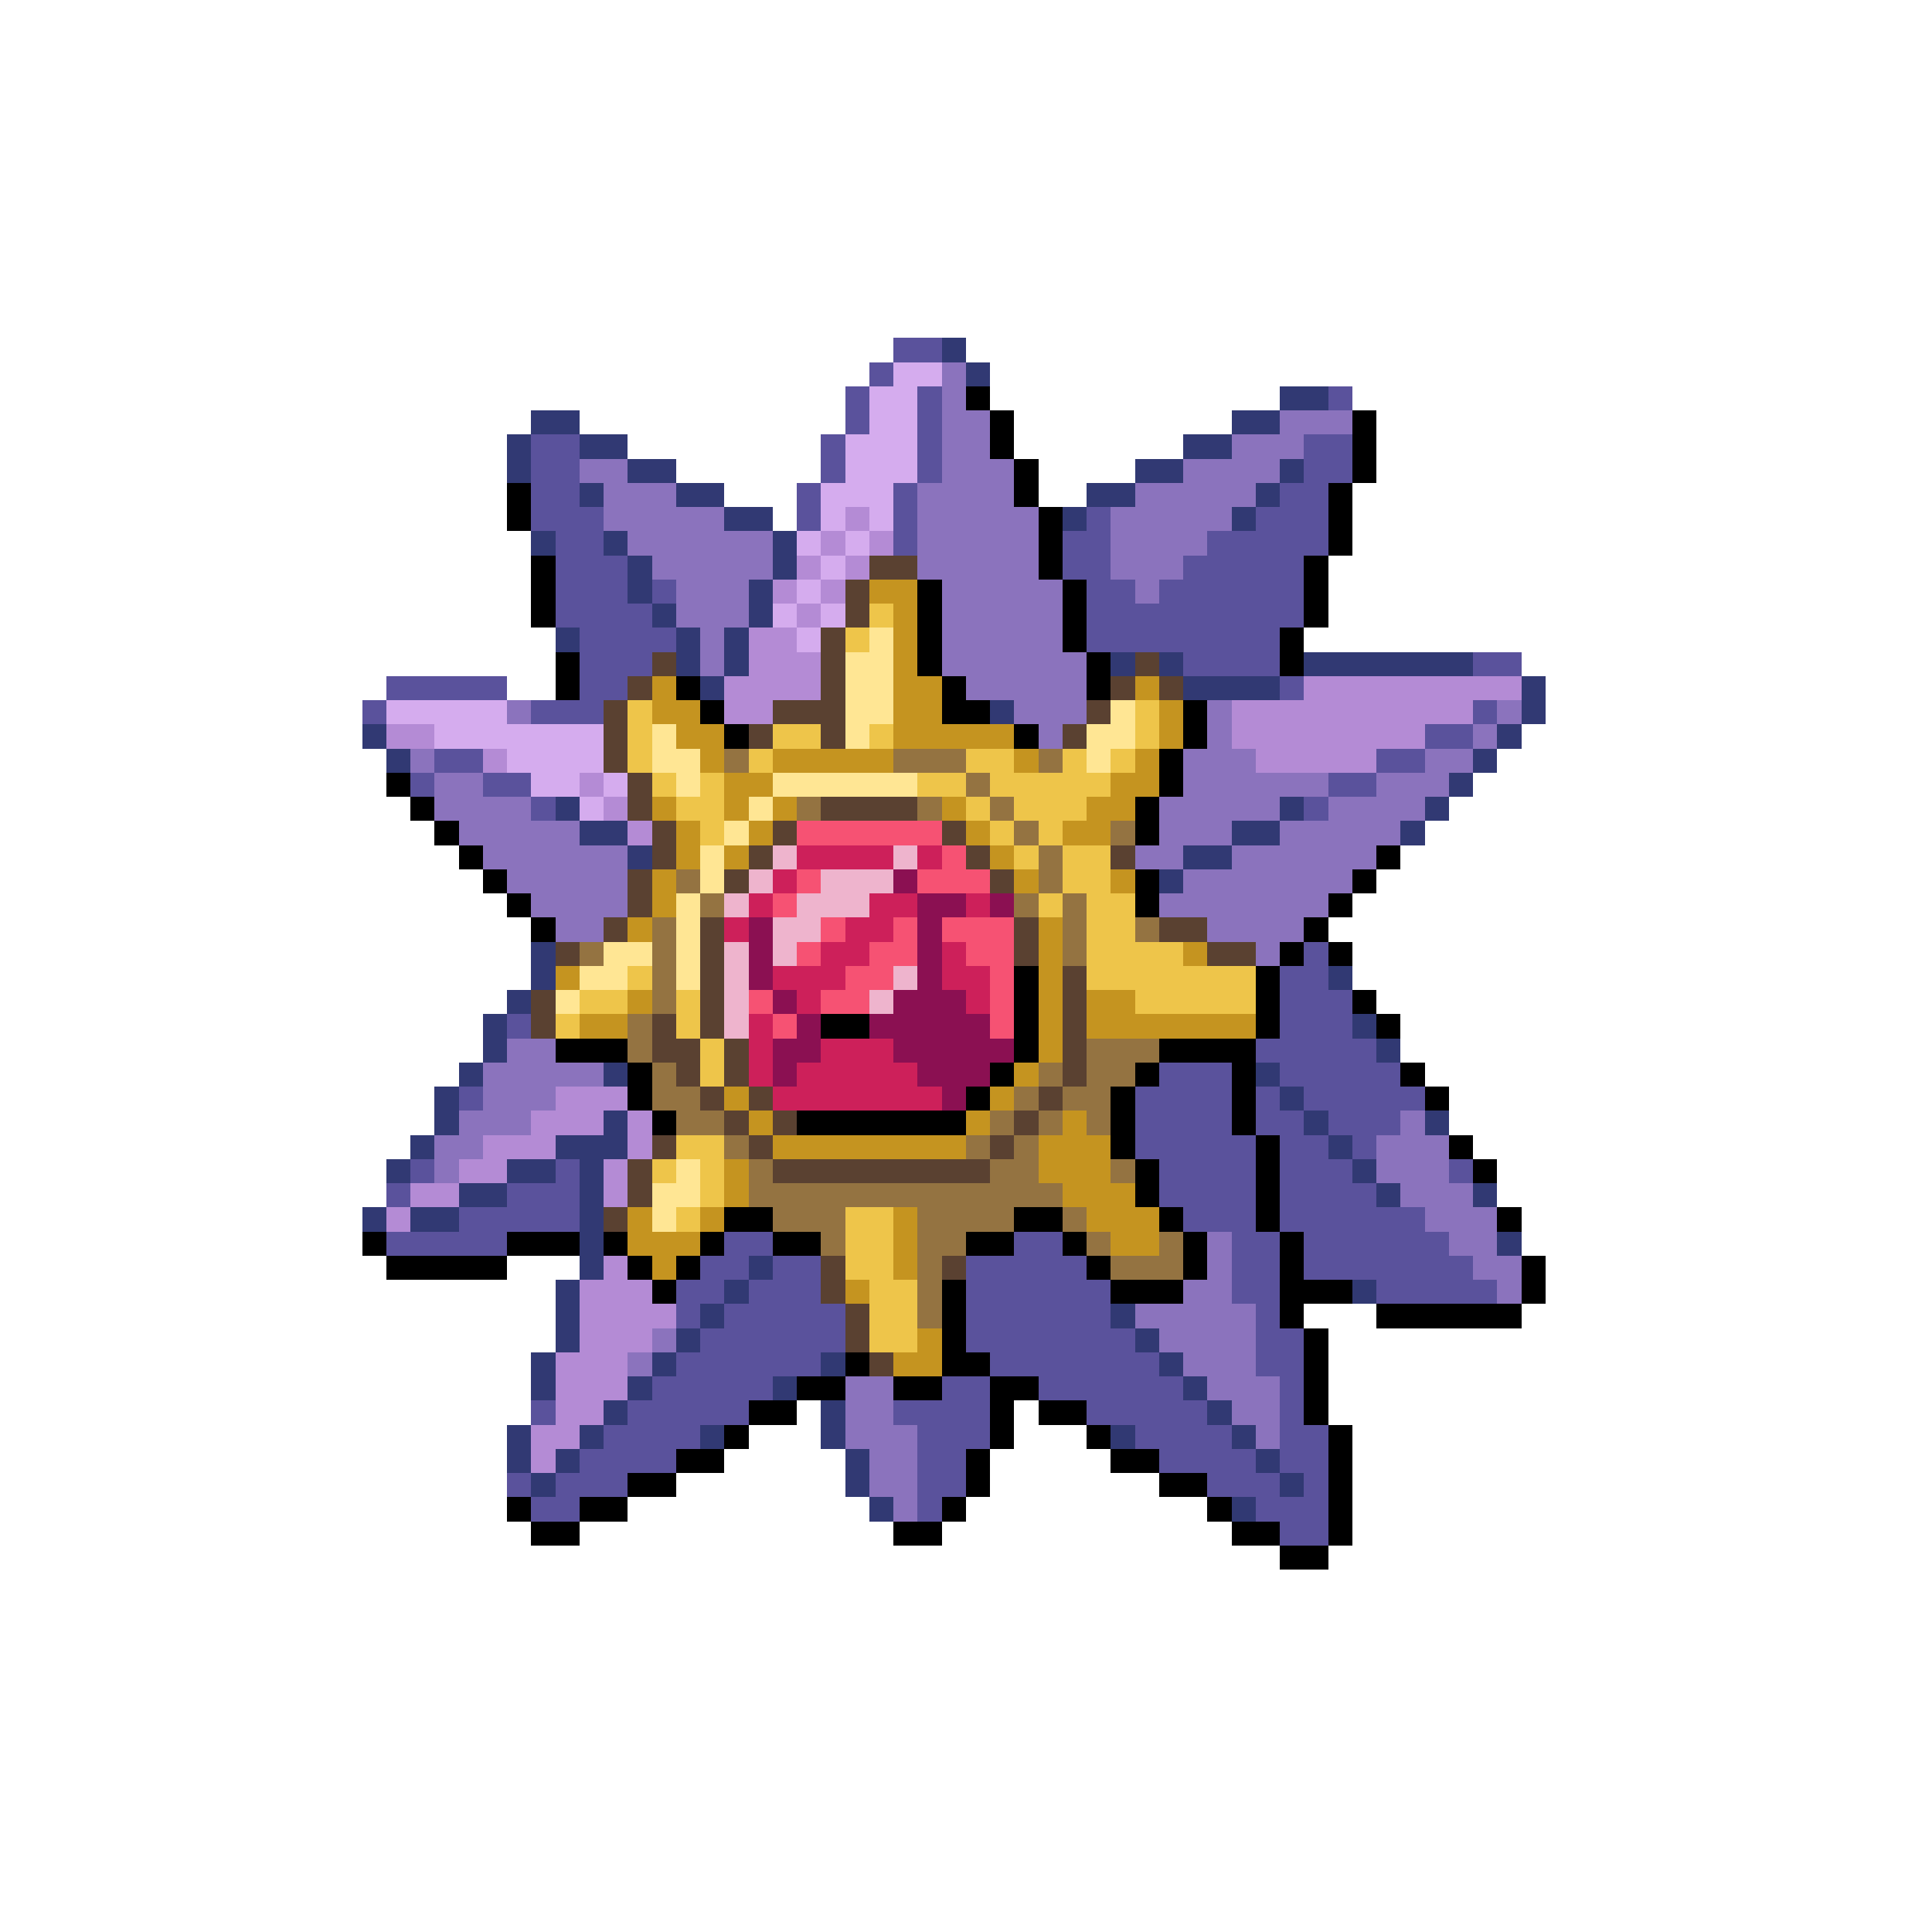 <svg xmlns="http://www.w3.org/2000/svg" viewBox="0 -0.5 80 80" shape-rendering="crispEdges">
<path stroke="#5a529c" d="M37 14h2M36 15h1M35 16h1M38 16h1M55 16h1M35 17h1M38 17h1M22 18h2M34 18h1M38 18h1M54 18h2M22 19h2M34 19h1M38 19h1M54 19h2M22 20h2M33 20h1M37 20h1M53 20h2M22 21h3M33 21h1M37 21h1M45 21h1M52 21h3M23 22h2M37 22h1M44 22h2M50 22h5M23 23h3M44 23h2M49 23h5M23 24h3M27 24h1M45 24h2M48 24h6M23 25h4M45 25h9M24 26h4M45 26h8M24 27h3M49 27h4M61 27h2M16 28h5M24 28h2M53 28h1M15 29h1M22 29h3M61 29h1M59 30h2M18 31h2M57 31h2M17 32h1M20 32h2M55 32h2M22 33h1M54 33h1M54 39h1M53 40h2M53 41h3M21 42h1M53 42h3M52 43h5M48 44h3M53 44h5M19 45h1M47 45h4M52 45h1M54 45h5M47 46h4M52 46h2M55 46h3M47 47h5M53 47h2M56 47h1M17 48h1M23 48h1M48 48h4M53 48h3M60 48h1M16 49h1M21 49h3M48 49h4M53 49h4M19 50h5M49 50h3M53 50h6M16 51h5M30 51h2M42 51h2M51 51h2M54 51h6M29 52h2M32 52h2M40 52h5M51 52h2M54 52h7M28 53h2M31 53h3M40 53h6M51 53h2M57 53h5M28 54h1M30 54h5M40 54h6M52 54h1M29 55h6M40 55h7M52 55h2M28 56h6M41 56h7M52 56h2M27 57h5M39 57h2M43 57h6M53 57h1M22 58h1M26 58h5M37 58h4M45 58h5M53 58h1M25 59h4M38 59h3M47 59h4M53 59h2M24 60h4M38 60h2M48 60h4M53 60h2M21 61h1M23 61h3M38 61h2M50 61h3M54 61h1M22 62h2M38 62h1M52 62h3M53 63h2" />
<path stroke="#313973" d="M39 14h1M40 15h1M53 16h2M22 17h2M51 17h2M21 18h1M24 18h2M49 18h2M21 19h1M26 19h2M47 19h2M53 19h1M24 20h1M28 20h2M45 20h2M52 20h1M30 21h2M44 21h1M51 21h1M22 22h1M25 22h1M32 22h1M26 23h1M32 23h1M26 24h1M31 24h1M27 25h1M31 25h1M23 26h1M28 26h1M30 26h1M28 27h1M30 27h1M46 27h1M48 27h1M54 27h7M29 28h1M49 28h4M63 28h1M41 29h1M63 29h1M15 30h1M62 30h1M16 31h1M61 31h1M60 32h1M23 33h1M53 33h1M59 33h1M24 34h2M51 34h2M58 34h1M26 35h1M49 35h2M48 36h1M22 39h1M22 40h1M55 40h1M21 41h1M20 42h1M56 42h1M20 43h1M57 43h1M19 44h1M25 44h1M52 44h1M18 45h1M53 45h1M18 46h1M25 46h1M54 46h1M59 46h1M17 47h1M23 47h3M55 47h1M16 48h1M21 48h2M24 48h1M56 48h1M19 49h2M24 49h1M57 49h1M61 49h1M15 50h1M17 50h2M24 50h1M24 51h1M62 51h1M24 52h1M31 52h1M23 53h1M30 53h1M56 53h1M23 54h1M29 54h1M46 54h1M23 55h1M28 55h1M47 55h1M22 56h1M27 56h1M34 56h1M48 56h1M22 57h1M26 57h1M32 57h1M49 57h1M25 58h1M34 58h1M50 58h1M21 59h1M24 59h1M29 59h1M34 59h1M46 59h1M51 59h1M21 60h1M23 60h1M35 60h1M52 60h1M22 61h1M35 61h1M53 61h1M36 62h1M51 62h1" />
<path stroke="#d5acee" d="M37 15h2M36 16h2M36 17h2M35 18h3M35 19h3M34 20h3M34 21h1M36 21h1M33 22h1M35 22h1M34 23h1M33 24h1M32 25h1M34 25h1M33 26h1M16 29h5M18 30h7M21 31h4M22 32h2M25 32h1M24 33h1" />
<path stroke="#8b73bd" d="M39 15h1M39 16h1M39 17h2M53 17h3M39 18h2M51 18h3M24 19h2M39 19h3M49 19h4M25 20h3M38 20h4M47 20h5M25 21h5M38 21h5M46 21h5M26 22h6M38 22h5M46 22h4M27 23h5M38 23h5M46 23h3M28 24h3M39 24h5M47 24h1M28 25h3M39 25h5M29 26h1M39 26h5M29 27h1M39 27h6M40 28h5M21 29h1M42 29h3M50 29h1M62 29h1M43 30h1M50 30h1M61 30h1M17 31h1M49 31h3M59 31h2M18 32h2M49 32h6M57 32h3M18 33h4M48 33h5M55 33h4M19 34h5M48 34h3M53 34h5M20 35h6M47 35h2M51 35h6M21 36h5M49 36h7M22 37h4M48 37h7M23 38h2M50 38h4M52 39h1M21 43h2M20 44h5M20 45h3M19 46h3M58 46h1M18 47h2M57 47h3M18 48h1M57 48h3M58 49h3M59 50h3M50 51h1M60 51h2M50 52h1M61 52h2M49 53h2M62 53h1M47 54h5M27 55h1M48 55h4M26 56h1M49 56h3M35 57h2M50 57h3M35 58h2M51 58h2M35 59h3M52 59h1M36 60h2M36 61h2M37 62h1" />
<path stroke="#000000" d="M40 16h1M41 17h1M56 17h1M41 18h1M56 18h1M42 19h1M56 19h1M21 20h1M42 20h1M55 20h1M21 21h1M43 21h1M55 21h1M43 22h1M55 22h1M22 23h1M43 23h1M54 23h1M22 24h1M38 24h1M44 24h1M54 24h1M22 25h1M38 25h1M44 25h1M54 25h1M38 26h1M44 26h1M53 26h1M23 27h1M38 27h1M45 27h1M53 27h1M23 28h1M28 28h1M39 28h1M45 28h1M29 29h1M39 29h2M49 29h1M30 30h1M42 30h1M49 30h1M48 31h1M16 32h1M48 32h1M17 33h1M47 33h1M18 34h1M47 34h1M19 35h1M57 35h1M20 36h1M47 36h1M56 36h1M21 37h1M47 37h1M55 37h1M22 38h1M54 38h1M53 39h1M55 39h1M42 40h1M52 40h1M42 41h1M52 41h1M56 41h1M34 42h2M42 42h1M52 42h1M57 42h1M23 43h3M42 43h1M48 43h4M26 44h1M41 44h1M47 44h1M51 44h1M58 44h1M26 45h1M40 45h1M46 45h1M51 45h1M59 45h1M27 46h1M33 46h7M46 46h1M51 46h1M46 47h1M52 47h1M60 47h1M47 48h1M52 48h1M61 48h1M47 49h1M52 49h1M30 50h2M42 50h2M48 50h1M52 50h1M62 50h1M15 51h1M21 51h3M25 51h1M29 51h1M32 51h2M40 51h2M44 51h1M49 51h1M53 51h1M16 52h5M26 52h1M28 52h1M45 52h1M49 52h1M53 52h1M63 52h1M27 53h1M39 53h1M46 53h3M53 53h3M63 53h1M39 54h1M53 54h1M57 54h6M39 55h1M54 55h1M35 56h1M39 56h2M54 56h1M33 57h2M37 57h2M41 57h2M54 57h1M31 58h2M41 58h1M43 58h2M54 58h1M30 59h1M41 59h1M45 59h1M55 59h1M28 60h2M40 60h1M46 60h2M55 60h1M26 61h2M40 61h1M48 61h2M55 61h1M21 62h1M24 62h2M39 62h1M50 62h1M55 62h1M22 63h2M37 63h2M51 63h2M55 63h1M53 64h2" />
<path stroke="#b48bd5" d="M35 21h1M34 22h1M36 22h1M33 23h1M35 23h1M32 24h1M34 24h1M33 25h1M31 26h2M31 27h3M30 28h4M54 28h9M30 29h2M51 29h10M16 30h2M51 30h8M20 31h1M52 31h5M24 32h1M25 33h1M26 34h1M23 45h3M22 46h3M26 46h1M20 47h3M26 47h1M19 48h2M25 48h1M17 49h2M25 49h1M16 50h1M25 52h1M24 53h3M24 54h4M24 55h3M23 56h3M23 57h3M23 58h2M22 59h2M22 60h1" />
<path stroke="#5a4131" d="M36 23h2M35 24h1M35 25h1M34 26h1M27 27h1M34 27h1M47 27h1M26 28h1M34 28h1M46 28h1M48 28h1M25 29h1M32 29h3M45 29h1M25 30h1M31 30h1M34 30h1M44 30h1M25 31h1M26 32h1M26 33h1M34 33h4M27 34h1M32 34h1M39 34h1M27 35h1M31 35h1M40 35h1M46 35h1M26 36h1M30 36h1M41 36h1M26 37h1M25 38h1M29 38h1M42 38h1M48 38h2M23 39h1M29 39h1M42 39h1M50 39h2M29 40h1M44 40h1M22 41h1M29 41h1M44 41h1M22 42h1M27 42h1M29 42h1M44 42h1M27 43h2M30 43h1M44 43h1M28 44h1M30 44h1M44 44h1M29 45h1M31 45h1M43 45h1M30 46h1M32 46h1M42 46h1M27 47h1M31 47h1M41 47h1M26 48h1M32 48h9M26 49h1M25 50h1M34 52h1M39 52h1M34 53h1M35 54h1M35 55h1M36 56h1" />
<path stroke="#c59420" d="M36 24h2M37 25h1M37 26h1M37 27h1M27 28h1M37 28h2M47 28h1M27 29h2M37 29h2M48 29h1M28 30h2M37 30h5M48 30h1M29 31h1M32 31h5M42 31h1M47 31h1M30 32h2M46 32h2M27 33h1M30 33h1M32 33h1M39 33h1M45 33h2M28 34h1M31 34h1M40 34h1M44 34h2M28 35h1M30 35h1M41 35h1M27 36h1M42 36h1M46 36h1M27 37h1M26 38h1M43 38h1M43 39h1M49 39h1M23 40h1M43 40h1M26 41h1M43 41h1M45 41h2M24 42h2M43 42h1M45 42h7M43 43h1M42 44h1M30 45h1M41 45h1M31 46h1M40 46h1M44 46h1M32 47h8M43 47h3M30 48h1M43 48h3M30 49h1M44 49h3M26 50h1M29 50h1M37 50h1M45 50h3M26 51h3M37 51h1M46 51h2M27 52h1M37 52h1M35 53h1M38 55h1M37 56h2" />
<path stroke="#eec54a" d="M36 25h1M35 26h1M26 29h1M47 29h1M26 30h1M32 30h2M36 30h1M47 30h1M26 31h1M31 31h1M40 31h2M44 31h1M46 31h1M27 32h1M29 32h1M38 32h2M41 32h5M28 33h2M40 33h1M42 33h3M29 34h1M41 34h1M43 34h1M42 35h1M44 35h2M44 36h2M43 37h1M45 37h2M45 38h2M45 39h4M26 40h1M45 40h7M24 41h2M28 41h1M47 41h5M23 42h1M28 42h1M29 43h1M29 44h1M28 47h2M27 48h1M29 48h1M29 49h1M28 50h1M35 50h2M35 51h2M35 52h2M36 53h2M36 54h2M36 55h2" />
<path stroke="#ffe694" d="M36 26h1M35 27h2M35 28h2M35 29h2M46 29h1M27 30h1M35 30h1M45 30h2M27 31h2M45 31h1M28 32h1M32 32h6M31 33h1M30 34h1M29 35h1M29 36h1M28 37h1M28 38h1M25 39h2M28 39h1M24 40h2M28 40h1M23 41h1M28 48h1M27 49h2M27 50h1" />
<path stroke="#947341" d="M30 31h1M37 31h3M43 31h1M40 32h1M33 33h1M38 33h1M41 33h1M42 34h1M46 34h1M43 35h1M28 36h1M43 36h1M29 37h1M42 37h1M44 37h1M27 38h1M44 38h1M47 38h1M24 39h1M27 39h1M44 39h1M27 40h1M27 41h1M26 42h1M26 43h1M45 43h3M27 44h1M43 44h1M45 44h2M27 45h2M42 45h1M44 45h2M28 46h2M41 46h1M43 46h1M45 46h1M30 47h1M40 47h1M42 47h1M31 48h1M41 48h2M46 48h1M31 49h13M32 50h3M38 50h4M44 50h1M34 51h1M38 51h2M45 51h1M48 51h1M38 52h1M46 52h3M38 53h1M38 54h1" />
<path stroke="#f65273" d="M33 34h6M39 35h1M33 36h1M38 36h3M32 37h1M34 38h1M37 38h1M39 38h3M33 39h1M36 39h2M40 39h2M35 40h2M41 40h1M31 41h1M34 41h2M41 41h1M32 42h1M41 42h1" />
<path stroke="#eeb4cd" d="M32 35h1M37 35h1M31 36h1M34 36h3M30 37h1M33 37h3M32 38h2M30 39h1M32 39h1M30 40h1M37 40h1M30 41h1M36 41h1M30 42h1" />
<path stroke="#cd205a" d="M33 35h4M38 35h1M32 36h1M31 37h1M36 37h2M40 37h1M30 38h1M35 38h2M34 39h2M39 39h1M32 40h3M39 40h2M33 41h1M40 41h1M31 42h1M31 43h1M34 43h3M31 44h1M33 44h5M32 45h7" />
<path stroke="#8b1052" d="M37 36h1M38 37h2M41 37h1M31 38h1M38 38h1M31 39h1M38 39h1M31 40h1M38 40h1M32 41h1M37 41h3M33 42h1M36 42h5M32 43h2M37 43h5M32 44h1M38 44h3M39 45h1" />
</svg>